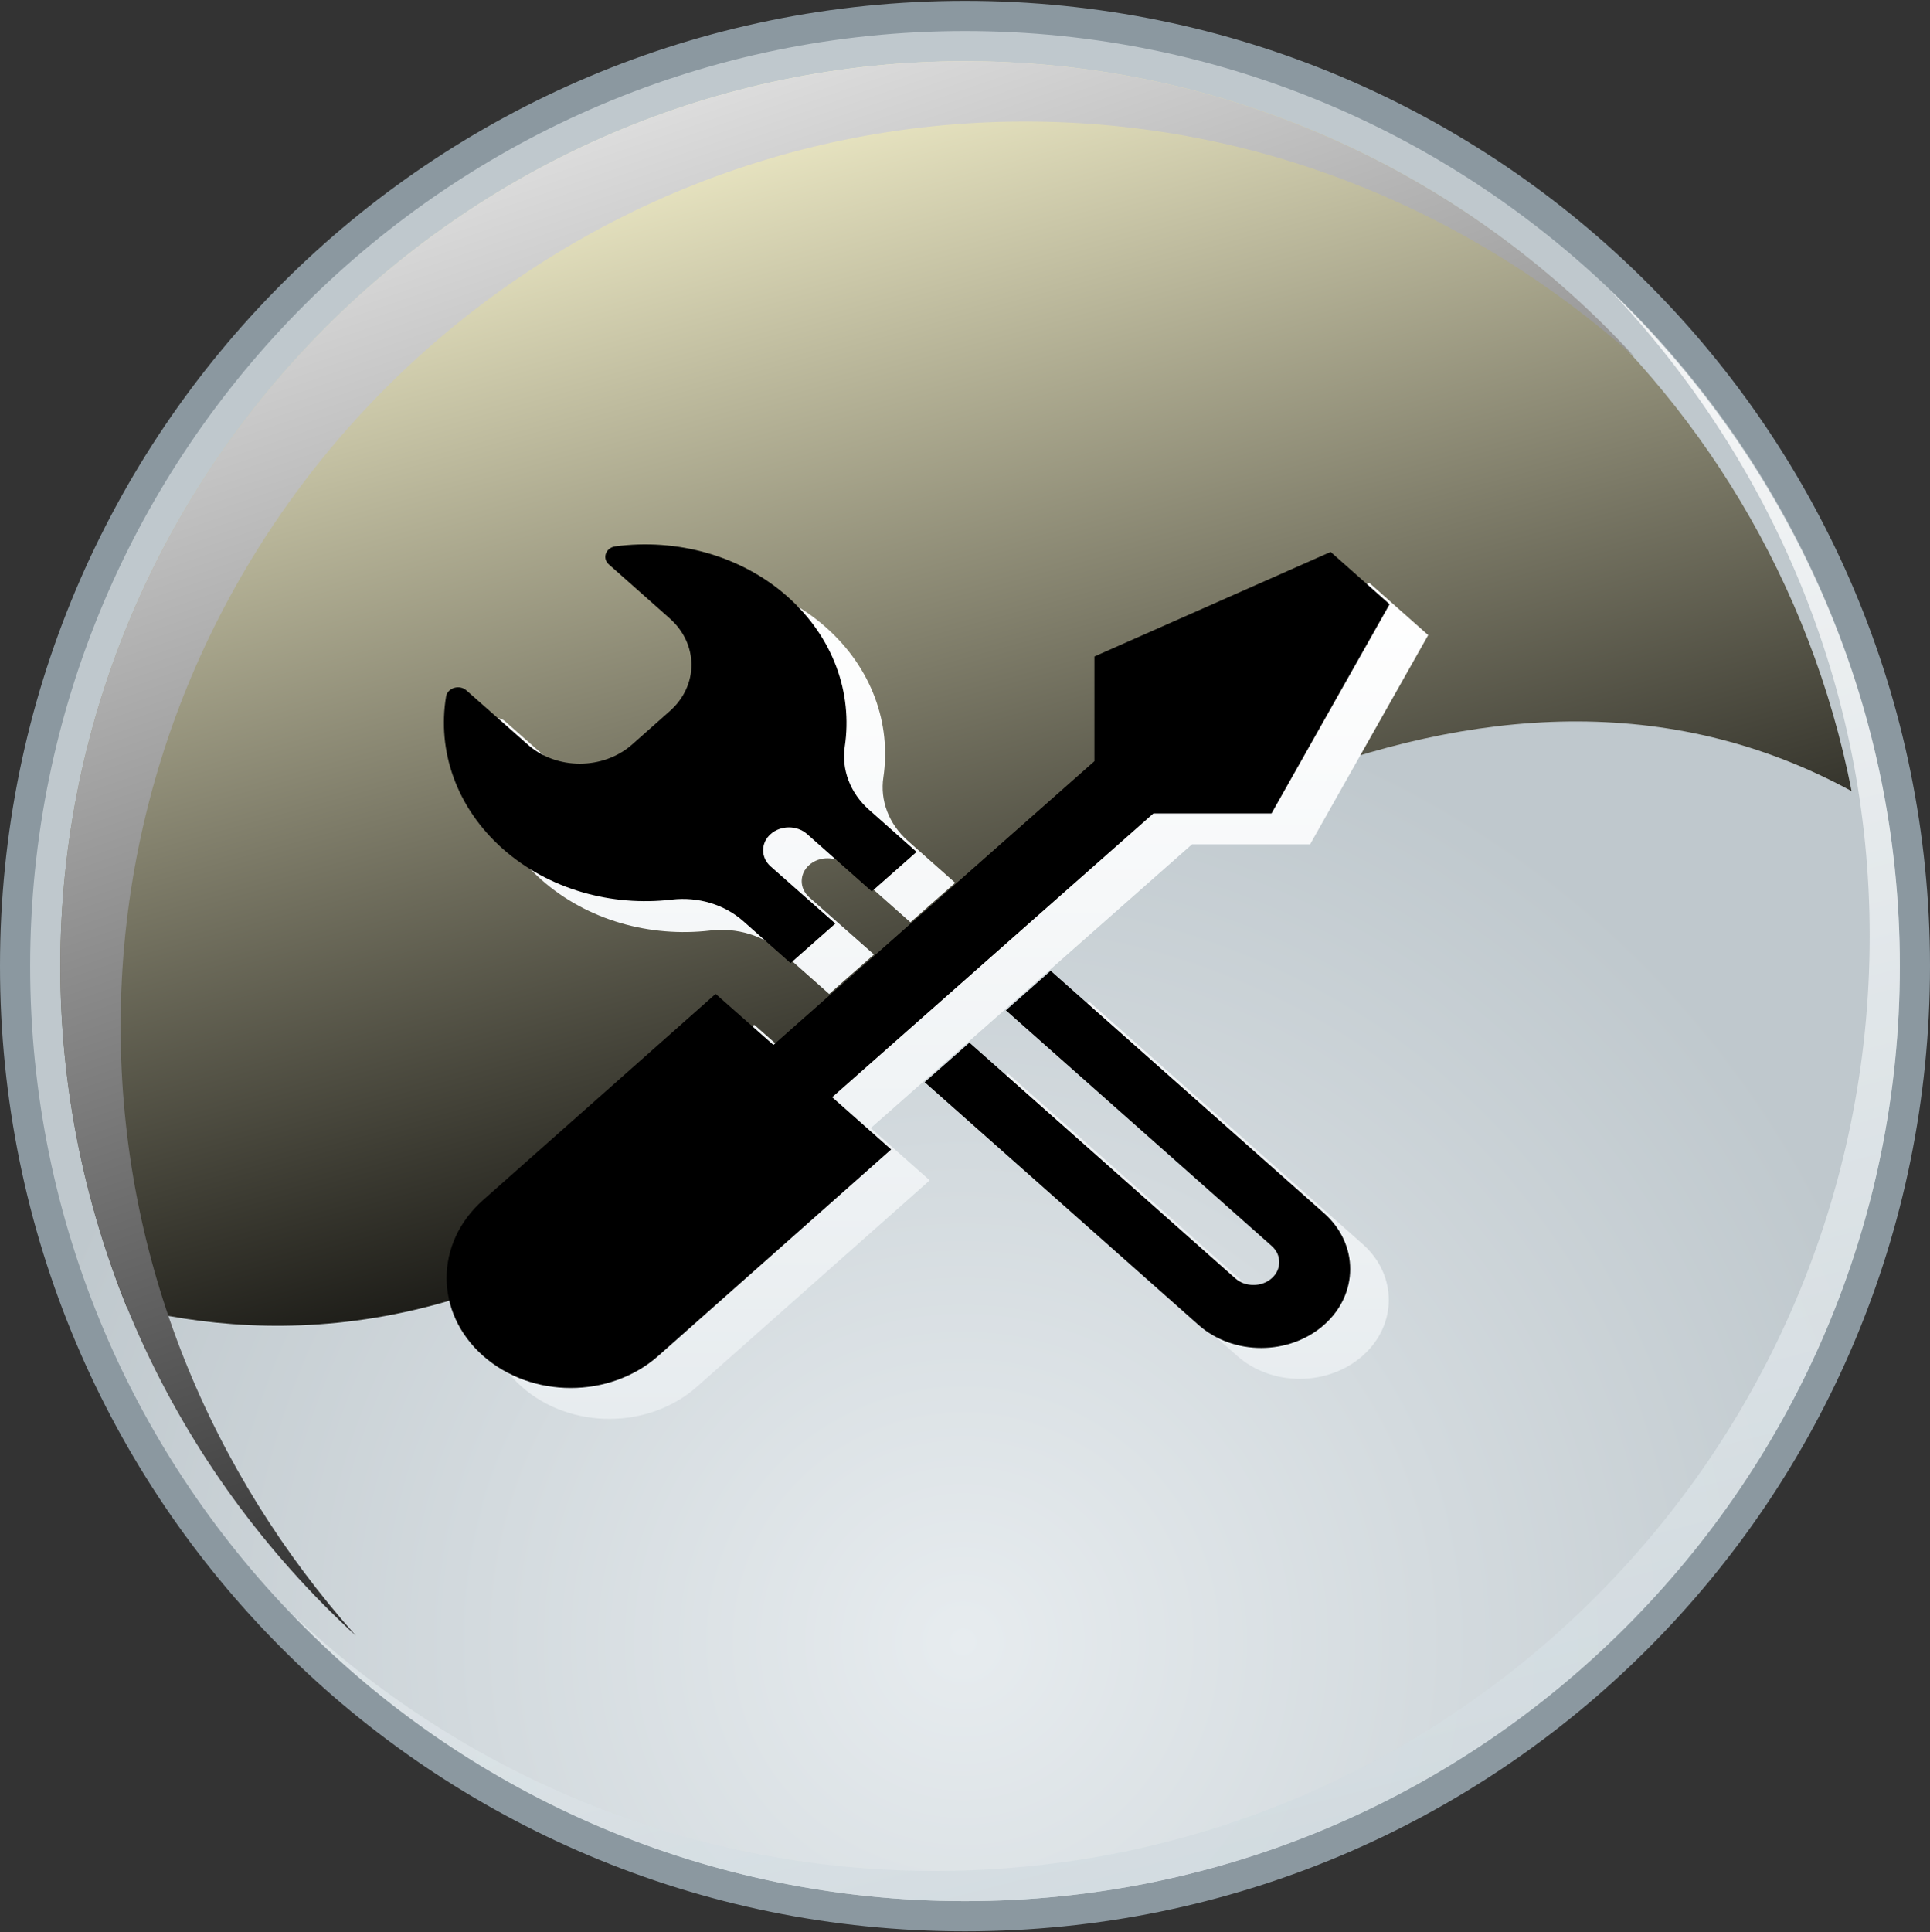<svg width="1000" height="1001" viewBox="0 0 1000 1001" fill="none" xmlns="http://www.w3.org/2000/svg">
<rect x="0" y="0" width="1000" height="1001" fill="#333333" stroke="none"/>
<g id="Backward_-_Grey" clip-path="url(#clip0_515_86)">
<g id="Group">
<g id="Group_2">
<path id="Vector" d="M500 992.638C228.125 992.638 7.812 772.326 7.812 500.451C7.812 228.576 228.125 8.263 500 8.263C771.875 8.263 992.188 228.576 992.188 500.451C992.188 772.326 771.875 992.638 500 992.638Z" fill="url(#paint0_radial_515_86)"/>
<g id="Group_3">
<path id="Vector_2" d="M500 16.076C767.188 16.076 984.375 233.263 984.375 500.451C984.375 767.638 767.188 984.826 500 984.826C232.812 984.826 15.625 767.638 15.625 500.451C15.625 233.263 232.812 16.076 500 16.076ZM500 0.451C223.437 0.451 0 223.888 0 500.451C0 777.013 223.437 1000.45 500 1000.45C776.563 1000.45 1000 777.013 1000 500.451C1000 223.888 776.563 0.451 500 0.451Z" fill="#8B98A0"/>
</g>
</g>
<g id="Group_4" opacity="0.8">
<path id="Vector_3" d="M834.375 150.451C917.187 237.951 968.75 355.138 968.75 484.826C968.75 752.013 751.562 969.201 484.375 969.201C354.687 969.201 237.5 917.638 150 834.826C237.5 927.013 362.5 984.826 500 984.826C767.188 984.826 984.375 767.638 984.375 500.451C984.375 362.951 926.562 239.513 834.375 150.451Z" fill="url(#paint1_linear_515_86)"/>
</g>
<g id="Group_5">
<g id="Group_6">
<path id="Vector_4" d="M381.25 589.513C550 442.638 770.313 306.701 959.375 409.826C917.188 194.201 728.125 31.701 500 31.701C242.188 31.701 31.25 242.638 31.25 500.451C31.25 562.951 43.75 622.326 65.625 677.013C140.625 695.763 256.25 697.326 381.25 589.513Z" fill="url(#paint2_linear_515_86)"/>
</g>
</g>
<g id="Group_7">
<path id="Vector_5" d="M62.5 531.701C62.5 273.888 273.437 62.951 531.25 62.951C653.125 62.951 762.5 109.826 846.875 184.826C760.937 91.076 637.5 31.701 500 31.701C242.187 31.701 31.25 242.638 31.25 500.451C31.25 637.951 90.625 761.388 184.375 847.326C109.375 762.951 62.5 653.576 62.5 531.701Z" fill="url(#paint3_linear_515_86)"/>
</g>
</g>
<g id="setting shadow">
<path d="M368.018 482.028C381.708 480.398 395.398 484.564 405.104 493.167L429.623 514.9L452.815 494.435L419.305 464.822C414.094 460.204 414.094 452.688 419.305 448.069C424.515 443.451 432.995 443.451 438.205 448.069L471.715 477.772L494.907 457.306L470.285 435.482C460.579 426.879 455.88 414.654 457.719 402.61C461.805 375.08 451.895 346.283 428.091 325.093C403.776 303.54 370.47 294.846 338.901 299.012C333.895 299.646 331.852 305.17 335.428 308.339L366.997 336.322C382.015 349.634 382.015 371.186 366.997 384.408L347.585 401.613C332.567 414.925 308.252 414.925 293.336 401.613L261.665 373.631C258.089 370.462 251.959 372.273 251.142 376.71C246.442 404.692 256.25 434.214 280.565 455.767C304.472 476.866 336.96 485.65 368.018 482.028Z" fill="url(#paint4_linear_515_86)"/>
<path d="M564.379 518.885L541.188 539.351L678.906 661.422C684.116 666.04 684.116 673.556 678.906 678.175C673.695 682.793 665.215 682.793 660.005 678.175L522.287 556.104L499.096 576.57L641.002 702.354C658.983 718.292 688.1 718.201 706.081 702.263C724.062 686.325 724.062 660.516 706.184 644.578L564.379 518.885Z" fill="url(#paint5_linear_515_86)"/>
<path d="M617.607 437.384H678.803L740 328.987L709.453 301.91L587.059 356.063V410.307L420.735 557.281L390.801 530.839L270.247 637.696C245.114 659.973 245.114 696.015 270.247 718.292C295.379 740.569 336.041 740.569 361.173 718.292L481.728 611.435L451.18 584.358L617.607 437.384Z" fill="url(#paint6_linear_515_86)"/>
</g>
<g id="setting">
<path d="M348.018 466.028C361.708 464.398 375.398 468.564 385.104 477.167L409.623 498.9L432.815 478.435L399.305 448.822C394.094 444.204 394.094 436.688 399.305 432.069C404.515 427.451 412.995 427.451 418.205 432.069L451.715 461.772L474.907 441.306L450.285 419.482C440.579 410.879 435.88 398.654 437.719 386.61C441.805 359.08 431.895 330.283 408.091 309.093C383.776 287.54 350.47 278.846 318.901 283.012C313.895 283.646 311.852 289.17 315.428 292.339L346.997 320.322C362.015 333.634 362.015 355.186 346.997 368.408L327.585 385.613C312.567 398.925 288.252 398.925 273.336 385.613L241.665 357.631C238.089 354.462 231.959 356.273 231.142 360.71C226.442 388.692 236.25 418.214 260.565 439.767C284.472 460.866 316.96 469.65 348.018 466.028Z" fill="black"/>
<path d="M544.379 502.885L521.188 523.351L658.906 645.422C664.116 650.04 664.116 657.556 658.906 662.175C653.695 666.793 645.215 666.793 640.005 662.175L502.287 540.104L479.096 560.57L621.002 686.354C638.983 702.292 668.1 702.201 686.081 686.263C704.062 670.325 704.062 644.516 686.184 628.578L544.379 502.885Z" fill="black"/>
<path d="M597.607 421.384H658.803L720 312.987L689.453 285.91L567.059 340.063V394.307L400.735 541.281L370.801 514.839L250.247 621.696C225.114 643.973 225.114 680.015 250.247 702.292C275.379 724.569 316.041 724.569 341.173 702.292L461.728 595.435L431.18 568.358L597.607 421.384Z" fill="black"/>
</g>
</g>
<defs>
<radialGradient id="paint0_radial_515_86" cx="0" cy="0" r="1" gradientUnits="userSpaceOnUse" gradientTransform="translate(498.994 853.146) scale(507.567 507.567)">
<stop stop-color="#E7ECEF"/>
<stop offset="1" stop-color="#BFC8CD"/>
</radialGradient>
<linearGradient id="paint1_linear_515_86" x1="485.852" y1="324.716" x2="744.872" y2="1317.38" gradientUnits="userSpaceOnUse">
<stop stop-color="white"/>
<stop offset="1" stop-color="#B7C6CE"/>
</linearGradient>
<linearGradient id="paint2_linear_515_86" x1="367.759" y1="19.358" x2="546.486" y2="669.585" gradientUnits="userSpaceOnUse">
<stop stop-color="#FFFBD4"/>
<stop offset="1"/>
</linearGradient>
<linearGradient id="paint3_linear_515_86" x1="283.806" y1="-67.637" x2="616.414" y2="896.905" gradientUnits="userSpaceOnUse">
<stop stop-color="white"/>
<stop offset="1"/>
</linearGradient>
<linearGradient id="paint4_linear_515_86" x1="495.699" y1="301.91" x2="495.699" y2="735" gradientUnits="userSpaceOnUse">
<stop stop-color="white"/>
<stop offset="1" stop-color="#E7ECEF"/>
</linearGradient>
<linearGradient id="paint5_linear_515_86" x1="495.699" y1="301.91" x2="495.699" y2="735" gradientUnits="userSpaceOnUse">
<stop stop-color="white"/>
<stop offset="1" stop-color="#E7ECEF"/>
</linearGradient>
<linearGradient id="paint6_linear_515_86" x1="495.699" y1="301.91" x2="495.699" y2="735" gradientUnits="userSpaceOnUse">
<stop stop-color="white"/>
<stop offset="1" stop-color="#E7ECEF"/>
</linearGradient>
<clipPath id="clip0_515_86">
<rect width="1000" height="1000" fill="white" transform="matrix(1 0 0 -1 0 1000.45)"/>
</clipPath>
</defs>
</svg>

